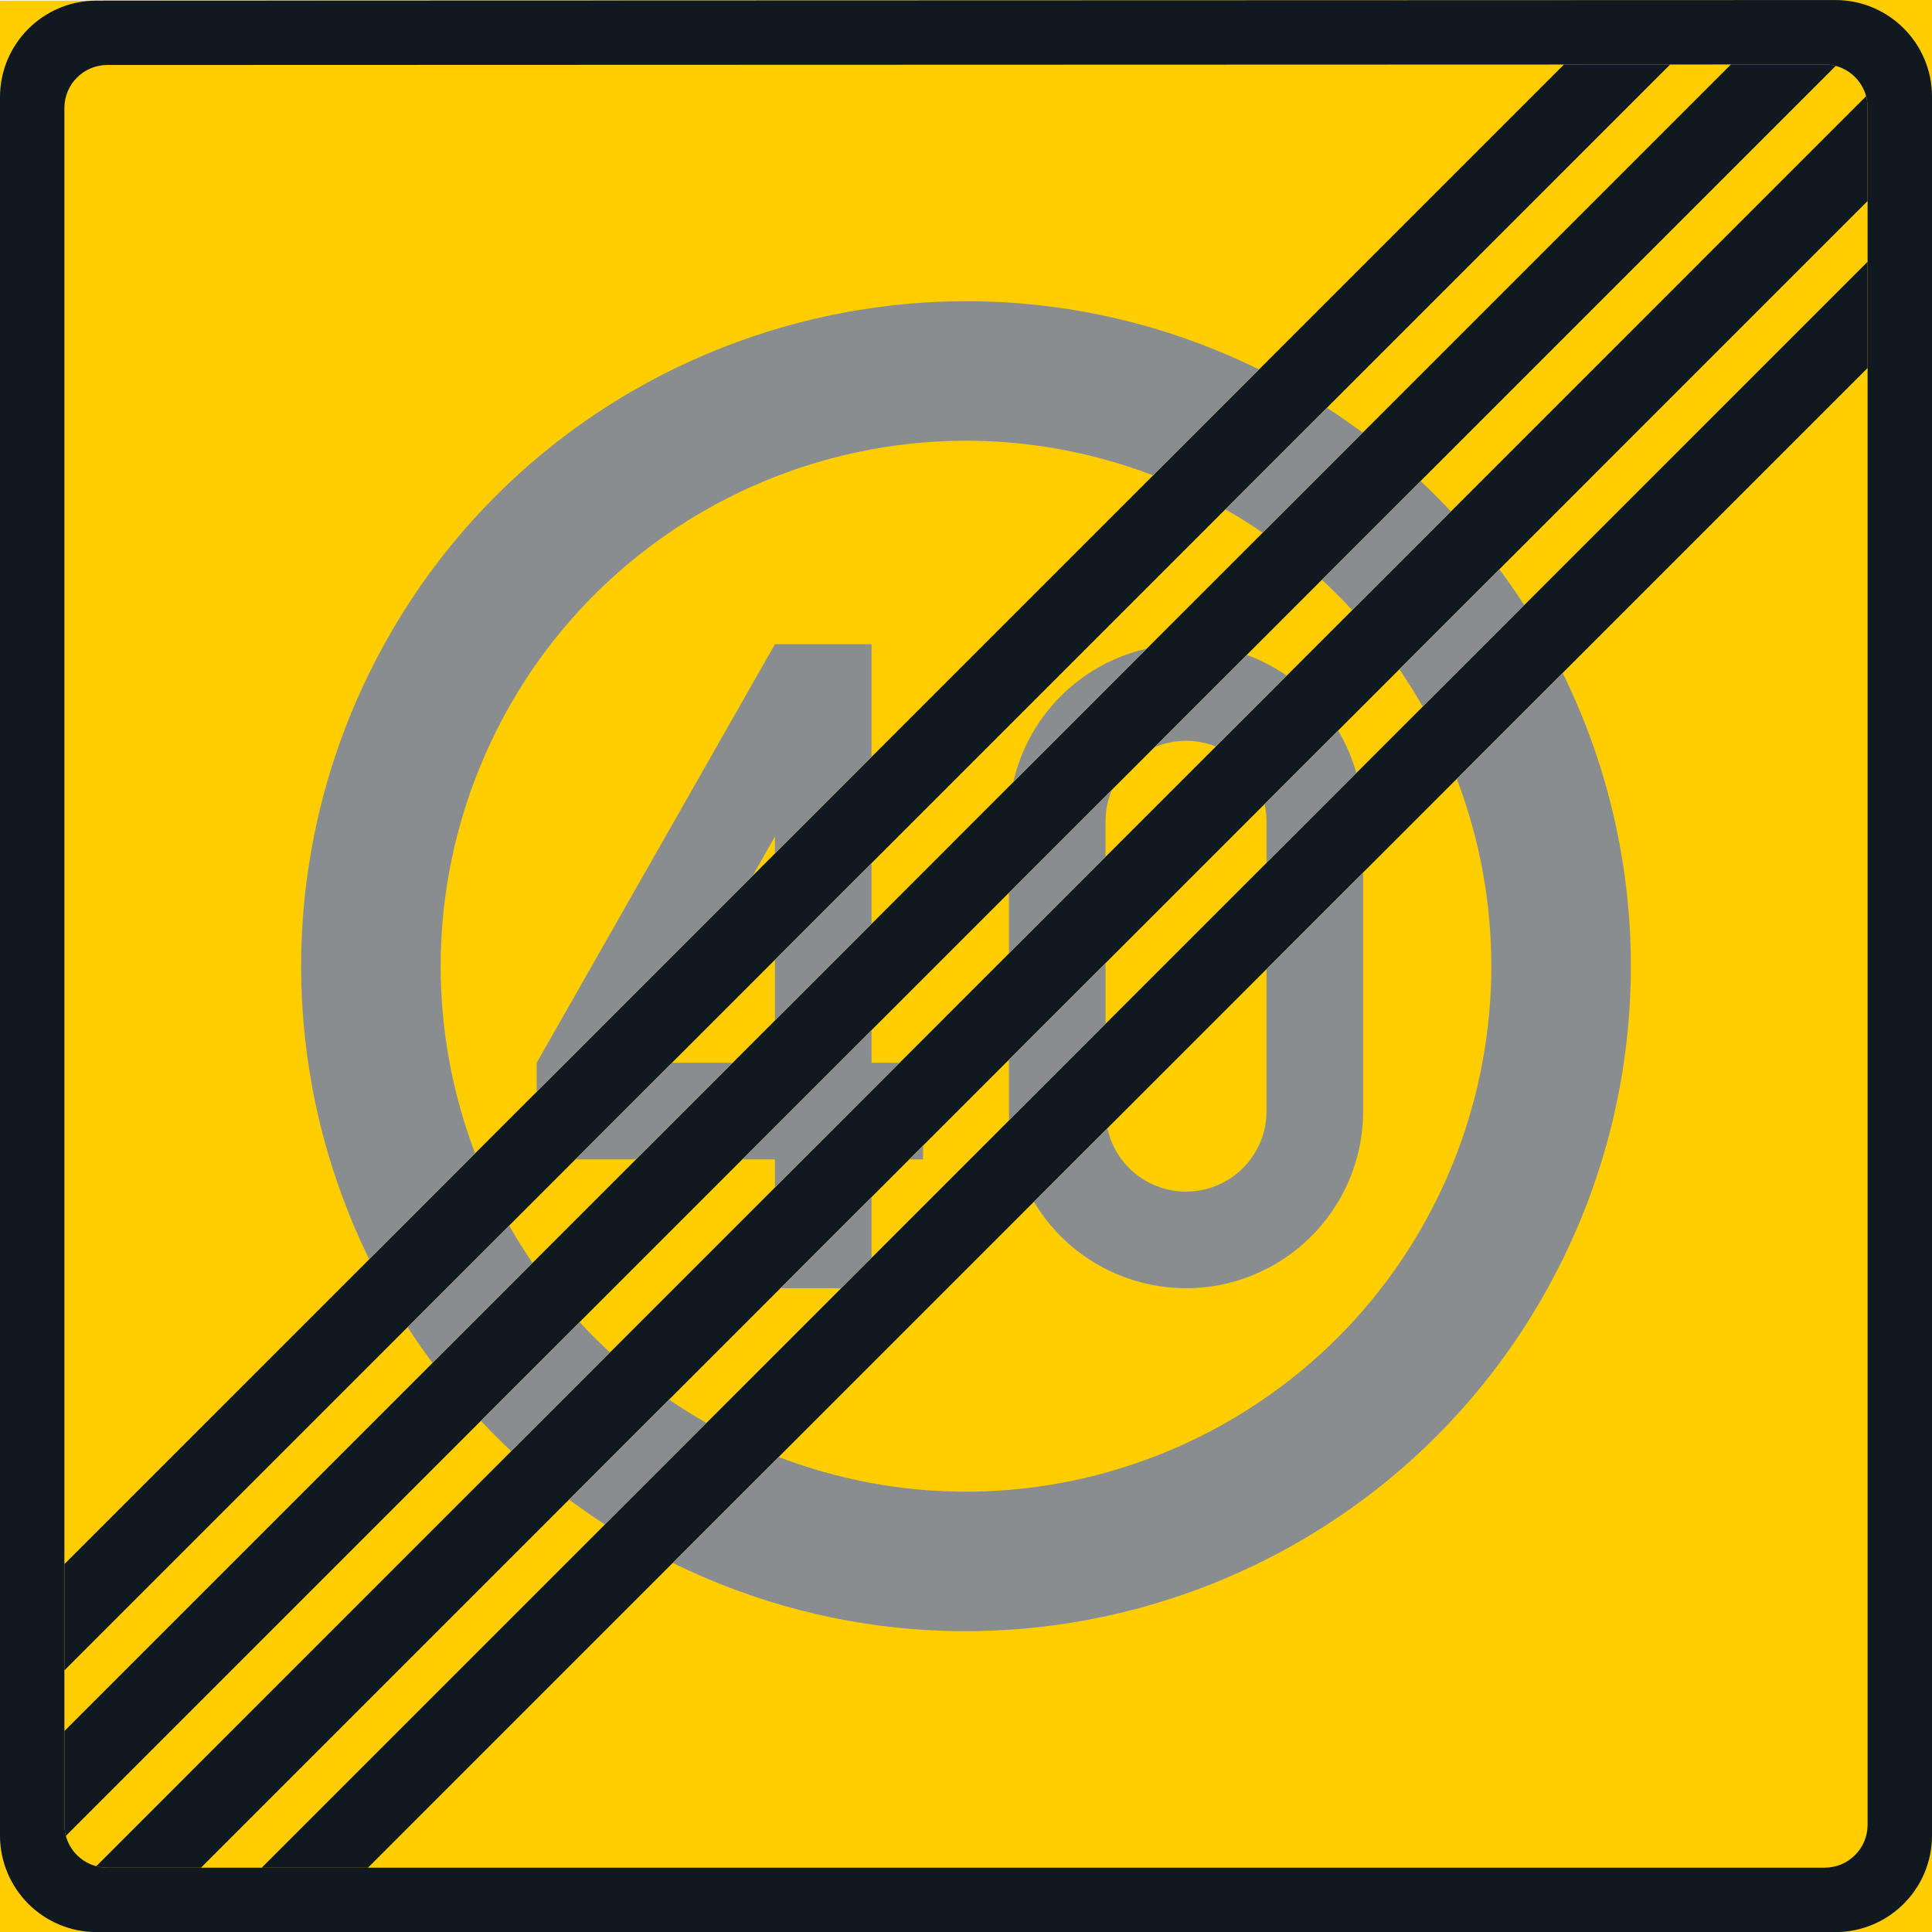 <?xml version="1.0" encoding="UTF-8" standalone="no"?>
<!-- Generator: Adobe Illustrator 16.0.0, SVG Export Plug-In . SVG Version: 6.00 Build 0)  -->

<svg
   xmlns:dc="http://purl.org/dc/elements/1.1/"
   xmlns:cc="http://creativecommons.org/ns#"
   xmlns:rdf="http://www.w3.org/1999/02/22-rdf-syntax-ns#"
   xmlns:svg="http://www.w3.org/2000/svg"
   xmlns="http://www.w3.org/2000/svg"
   xmlns:sodipodi="http://sodipodi.sourceforge.net/DTD/sodipodi-0.dtd"
   xmlns:inkscape="http://www.inkscape.org/namespaces/inkscape"
   version="1.1"
   id="Layer_1"
   x="0px"
   y="0px"
   width="396.854"
   height="396.871"
   viewBox="0 0 396.854 396.871"
   xml:space="preserve"
   sodipodi:docname="C35.svg"
   inkscape:version="0.92.5 (2060ec1f9f, 2020-04-08)"><defs
   id="defs2507" /><sodipodi:namedview
   pagecolor="#ffffff"
   bordercolor="#666666"
   borderopacity="1"
   objecttolerance="10"
   gridtolerance="10"
   guidetolerance="10"
   inkscape:pageopacity="0"
   inkscape:pageshadow="2"
   inkscape:window-width="640"
   inkscape:window-height="480"
   id="namedview2505"
   showgrid="false"
   inkscape:zoom="0.55503813"
   inkscape:cx="198.4275"
   inkscape:cy="198.43599"
   inkscape:window-x="0"
   inkscape:window-y="0"
   inkscape:window-maximized="0"
   inkscape:current-layer="Layer_1" />
<g
   id="LWPOLYLINE_116_"
   transform="translate(-14.171,-14.163)">
	<polygon
   style="fill:#ffcd00"
   points="14.171,14.296 411.025,14.163 411.025,411.034 14.171,411.034 "
   id="polygon2423" />
</g>
<g
   id="LWPOLYLINE_115_"
   transform="translate(-14.171,-14.163)">
	<path
   style="fill:#101820"
   d="M 391.179,411.034 H 34.012 c -10.959,0 -19.841,-8.883 -19.841,-19.842 V 34.131 c 0,-10.959 8.882,-19.84 19.836,-19.846 l 357.172,-0.113 c 10.959,0 19.846,8.881 19.846,19.84 v 357.179 c 0,10.96 -8.887,19.843 -19.846,19.843 z"
   id="path2426"
   inkscape:connector-curvature="0" />
</g>
<g
   id="LWPOLYLINE_117_"
   transform="translate(-14.171,-14.163)">
	<path
   style="fill:#ffcd00"
   d="M 388.972,397.806 H 36.218 c -4.869,0 -8.819,-3.949 -8.819,-8.814 V 36.337 c 0,-4.874 3.945,-8.819 8.814,-8.825 L 388.972,27.4 c 4.875,0 8.825,3.951 8.825,8.819 v 352.772 c 0,4.865 -3.95,8.815 -8.825,8.815 z"
   id="path2429"
   inkscape:connector-curvature="0" />
</g>
<g
   id="LWPOLYLINE_111_"
   transform="translate(-14.171,-14.163)">
	<path
   style="fill:#101820"
   d="M 397.797,55.455 V 36.219 c 0,-0.774 -0.103,-1.544 -0.308,-2.288 L 33.935,397.509 c 0.744,0.195 1.514,0.297 2.283,0.297 h 19.24 z"
   id="path2432"
   inkscape:connector-curvature="0" />
</g>
<g
   id="LWPOLYLINE_112_"
   transform="translate(-14.171,-14.163)">
	<polygon
   style="fill:#101820"
   points="67.931,397.806 89.757,397.806 397.797,89.753 397.797,67.927 "
   id="polygon2435" />
</g>
<g
   id="LWPOLYLINE_113_"
   transform="translate(-14.171,-14.163)">
	<path
   style="fill:#101820"
   d="M 391.25,27.697 27.702,391.271 c -0.2,-0.744 -0.303,-1.51 -0.303,-2.279 v -19.25 L 369.722,27.405 388.972,27.4 c 0.771,0 1.54,0.102 2.278,0.297 z"
   id="path2438"
   inkscape:connector-curvature="0" />
</g>
<g
   id="LWPOLYLINE_114_"
   transform="translate(-14.171,-14.163)">
	<polygon
   style="fill:#101820"
   points="27.399,335.448 335.418,27.42 357.245,27.41 27.399,357.274 "
   id="polygon2441" />
</g>
<g
   id="LWPOLYLINE_118_"
   transform="translate(-14.171,-14.163)">
	<path
   style="fill:#8a8d8f"
   d="M 272.792,90.046 C 205.087,56.799 123.25,84.736 90.008,152.441 c -18.64,37.962 -18.64,82.426 0.006,120.393 l 21.754,-21.76 c -9.436,-24.756 -9.436,-52.117 0,-76.874 21.226,-55.688 83.582,-83.625 139.261,-62.399 z"
   id="path2444"
   inkscape:connector-curvature="0" />
</g>
<g
   id="LWPOLYLINE_119_"
   transform="translate(-14.171,-14.163)">
	<path
   style="fill:#8a8d8f"
   d="m 174.119,313.448 c 55.669,21.25 118.037,-6.656 139.289,-62.334 9.461,-24.787 9.461,-52.184 0,-76.965 l 21.754,-21.755 c 18.676,37.988 18.676,82.482 0,120.474 -33.268,67.689 -115.112,95.602 -182.797,62.334 z"
   id="path2447"
   inkscape:connector-curvature="0" />
</g>
<g
   id="LWPOLYLINE_120_"
   transform="translate(-14.171,-14.163)">
	<path
   style="fill:#8a8d8f"
   d="m 151.606,301.651 c 2.493,1.709 5.059,3.311 7.675,4.797 l -20.854,20.857 c -2.509,-1.621 -4.961,-3.324 -7.357,-5.111 z"
   id="path2450"
   inkscape:connector-curvature="0" />
</g>
<g
   id="LWPOLYLINE_121_"
   transform="translate(-14.171,-14.163)">
	<path
   style="fill:#8a8d8f"
   d="m 322.161,131.097 c 1.775,2.396 3.489,4.854 5.11,7.363 l -20.861,20.856 c -1.488,-2.622 -3.089,-5.187 -4.793,-7.675 z"
   id="path2453"
   inkscape:connector-curvature="0" />
</g>
<g
   id="LWPOLYLINE_122_"
   transform="translate(-14.171,-14.163)">
	<path
   style="fill:#8a8d8f"
   d="m 291.941,139.496 20.276,-20.282 c -2.012,-2.145 -4.095,-4.223 -6.239,-6.234 l -20.276,20.277 c 2.165,1.995 4.238,4.074 6.239,6.239 z"
   id="path2456"
   inkscape:connector-curvature="0" />
</g>
<g
   id="LWPOLYLINE_123_"
   transform="translate(-14.171,-14.163)">
	<path
   style="fill:#8a8d8f"
   d="m 119.182,312.257 20.281,-20.281 c -2.165,-1.996 -4.243,-4.074 -6.233,-6.234 l -20.282,20.277 c 2.011,2.144 4.09,4.226 6.234,6.238 z"
   id="path2459"
   inkscape:connector-curvature="0" />
</g>
<g
   id="LWPOLYLINE_124_"
   transform="translate(-14.171,-14.163)">
	<path
   style="fill:#8a8d8f"
   d="m 123.553,273.587 c -1.703,-2.494 -3.304,-5.055 -4.792,-7.682 L 97.9,286.769 c 1.621,2.508 3.33,4.965 5.11,7.361 z"
   id="path2462"
   inkscape:connector-curvature="0" />
</g>
<g
   id="LWPOLYLINE_125_"
   transform="translate(-14.171,-14.163)">
	<path
   style="fill:#8a8d8f"
   d="m 294.085,103.042 c -2.391,-1.78 -4.854,-3.484 -7.357,-5.11 l -20.861,20.856 c 2.627,1.493 5.191,3.094 7.675,4.797 z"
   id="path2465"
   inkscape:connector-curvature="0" />
</g>
<g
   id="LWPOLYLINE_126_"
   transform="translate(-14.171,-14.163)">
	<polygon
   style="fill:#8a8d8f"
   points="203.775,252.319 200.942,252.319 203.775,249.483 "
   id="polygon2468" />
</g>
<g
   id="LWPOLYLINE_127_"
   transform="translate(-14.171,-14.163)">
	<path
   style="fill:#8a8d8f"
   d="m 289.037,164.226 c 1.621,2.729 2.884,5.654 3.756,8.712 l -18.461,18.46 v -8.527 c 0,-1.2 -0.133,-2.391 -0.39,-3.561 z"
   id="path2471"
   inkscape:connector-curvature="0" />
</g>
<g
   id="LWPOLYLINE_128_"
   transform="translate(-14.171,-14.163)">
	<path
   style="fill:#8a8d8f"
   d="m 221.465,244.265 c -0.031,-0.621 -0.052,-1.242 -0.052,-1.867 v -10.555 l 19.846,-19.84 v 12.467 z"
   id="path2474"
   inkscape:connector-curvature="0" />
</g>
<g
   id="LWPOLYLINE_129_"
   transform="translate(-14.171,-14.163)">
	<polygon
   style="fill:#8a8d8f"
   points="174.489,278.774 193.195,260.067 193.195,272.534 186.957,278.774 "
   id="polygon2477" />
</g>
<g
   id="LWPOLYLINE_130_"
   transform="translate(-14.171,-14.163)">
	<path
   style="fill:#8a8d8f"
   d="m 294.177,193.378 v 49.019 c 0,12.816 -6.752,24.689 -17.762,31.25 -17.26,10.287 -39.589,4.629 -49.871,-12.631 l 15.095,-15.1 c 1.939,8.928 10.754,14.582 19.682,12.637 7.593,-1.656 13.011,-8.379 13.011,-16.156 v -29.174 z"
   id="path2480"
   inkscape:connector-curvature="0" />
</g>
<g
   id="LWPOLYLINE_131_"
   transform="translate(-14.171,-14.163)">
	<path
   style="fill:#8a8d8f"
   d="m 270.269,148.695 -18.974,18.969 c 4.022,-1.719 8.558,-1.775 12.621,-0.154 l 14.571,-14.561 c -2.554,-1.765 -5.315,-3.192 -8.218,-4.254 z"
   id="path2483"
   inkscape:connector-curvature="0" />
</g>
<g
   id="LWPOLYLINE_132_"
   transform="translate(-14.171,-14.163)">
	<path
   style="fill:#8a8d8f"
   d="m 221.414,210.017 19.846,-19.845 v -7.301 c 0,-2.237 0.451,-4.443 1.334,-6.5 l -21.18,21.174 z"
   id="path2486"
   inkscape:connector-curvature="0" />
</g>
<g
   id="LWPOLYLINE_133_"
   transform="translate(-14.171,-14.163)">
	<polygon
   style="fill:#8a8d8f"
   points="193.195,225.763 166.649,252.319 173.349,252.319 173.349,258.081 198.962,232.474 193.195,232.474 "
   id="polygon2489" />
</g>
<g
   id="LWPOLYLINE_134_"
   transform="translate(-14.171,-14.163)">
	<path
   style="fill:#8a8d8f"
   d="m 222.317,174.816 27.419,-27.419 c -13.649,3.099 -24.32,13.761 -27.419,27.419 z"
   id="path2492"
   inkscape:connector-curvature="0" />
</g>
<g
   id="LWPOLYLINE_135_"
   transform="translate(-14.171,-14.163)">
	<polygon
   style="fill:#8a8d8f"
   points="173.349,211.31 173.349,223.782 193.195,203.937 193.195,191.47 "
   id="polygon2495" />
</g>
<g
   id="LWPOLYLINE_136_"
   transform="translate(-14.171,-14.163)">
	<polygon
   style="fill:#8a8d8f"
   points="164.658,232.474 152.191,232.474 132.347,252.319 144.82,252.319 "
   id="polygon2498" />
</g>
<g
   id="LWPOLYLINE_137_"
   transform="translate(-14.171,-14.163)">
	<polygon
   style="fill:#8a8d8f"
   points="173.349,146.494 124.411,232.474 124.411,238.437 168.742,194.097 173.349,186 173.349,189.484 193.195,169.644 193.195,146.494 "
   id="polygon2501" />
</g>
</svg>